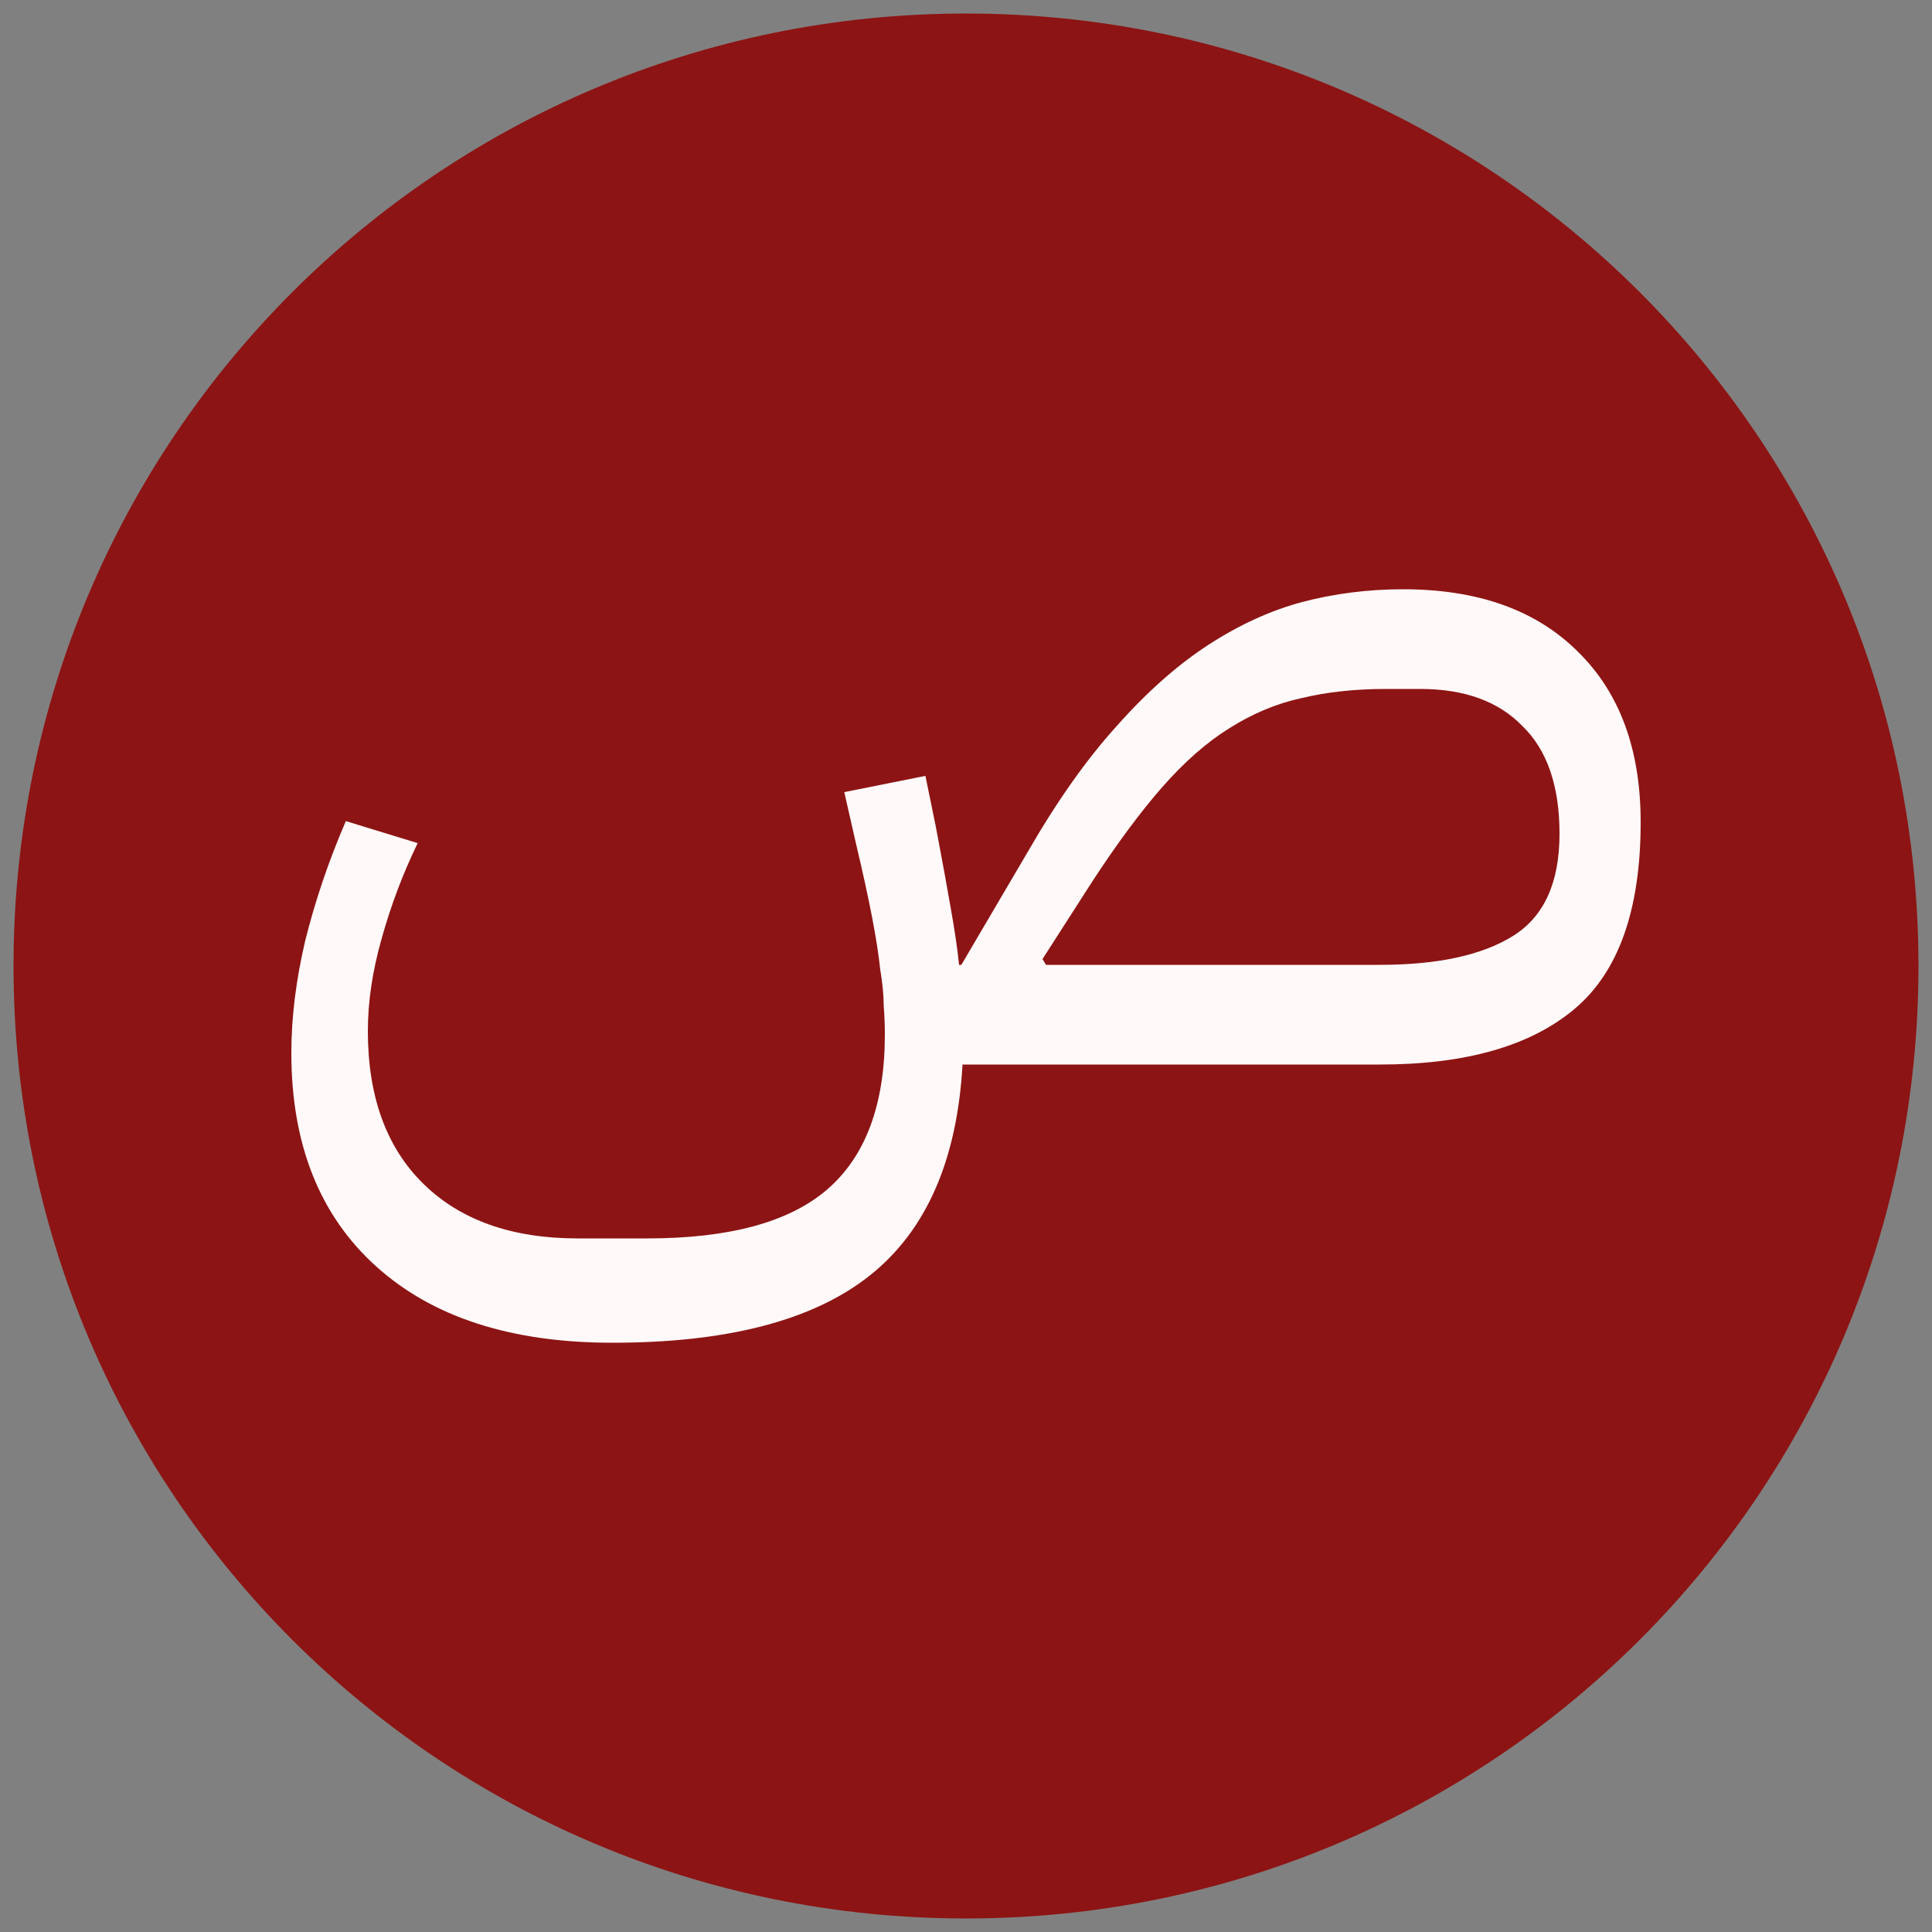 <svg version="1.2" xmlns="http://www.w3.org/2000/svg" viewBox="0 0 2000 2000" width="2000" height="2000"><rect x="0" y="0" width="2000" height="2000" fill="#808080" stroke="none"/><style>.a{fill:#8d1414}.b{fill:#fff9f9}</style><path class="a" d="m1000 1986c-545.3 0-986-440.7-986-986 0-545.3 440.7-986 986-986 545.3 0 986 440.7 986 986 0 545.3-440.7 986-986 986z"/><path class="b" d="m634 1390q-157.2 0-244.8-79.2-87.6-79.2-87.6-220.8 0-55.2 14.4-116.4 15.6-62.4 42-123.6l74.4 22.8q-22.8 46.8-37.2 98.4-14.4 50.4-14.4 96 0 102 57.6 158.4 57.6 56.4 159.6 56.4h72q127.2 0 186-50.4 60-51.6 60-160.8 0-14.4-1.2-30 0-15.6-3.6-37.2-2.4-22.8-8.4-54-6-31.2-16.8-76.8l-12-52.8 84-16.8 10.8 52.8q9.6 50.4 15.6 85.2 6 33.6 8.4 57.6h2.4l68.4-116.4q45.6-79.2 92.4-130.8 46.8-52.8 94.8-84 48-31.2 97.2-44.4 50.4-13.2 104.4-13.2 116.4 0 181.2 64.8 64.8 63.6 64.8 176.4 0 135.6-68.4 193.2-68.4 57.6-201.6 57.6h-432q-8.4 148.8-96 218.4-87.6 69.6-266.4 69.6zm448.8-391.2h345.6q90 0 138-30 48-30 48-105.6 0-74.4-38.4-111.6-37.2-38.4-105.6-38.4h-36q-48 0-87.6 9.6-38.4 8.4-74.4 31.2-34.8 21.6-69.6 61.2-33.6 38.4-72 97.2l-51.6 80.4z"/></svg>